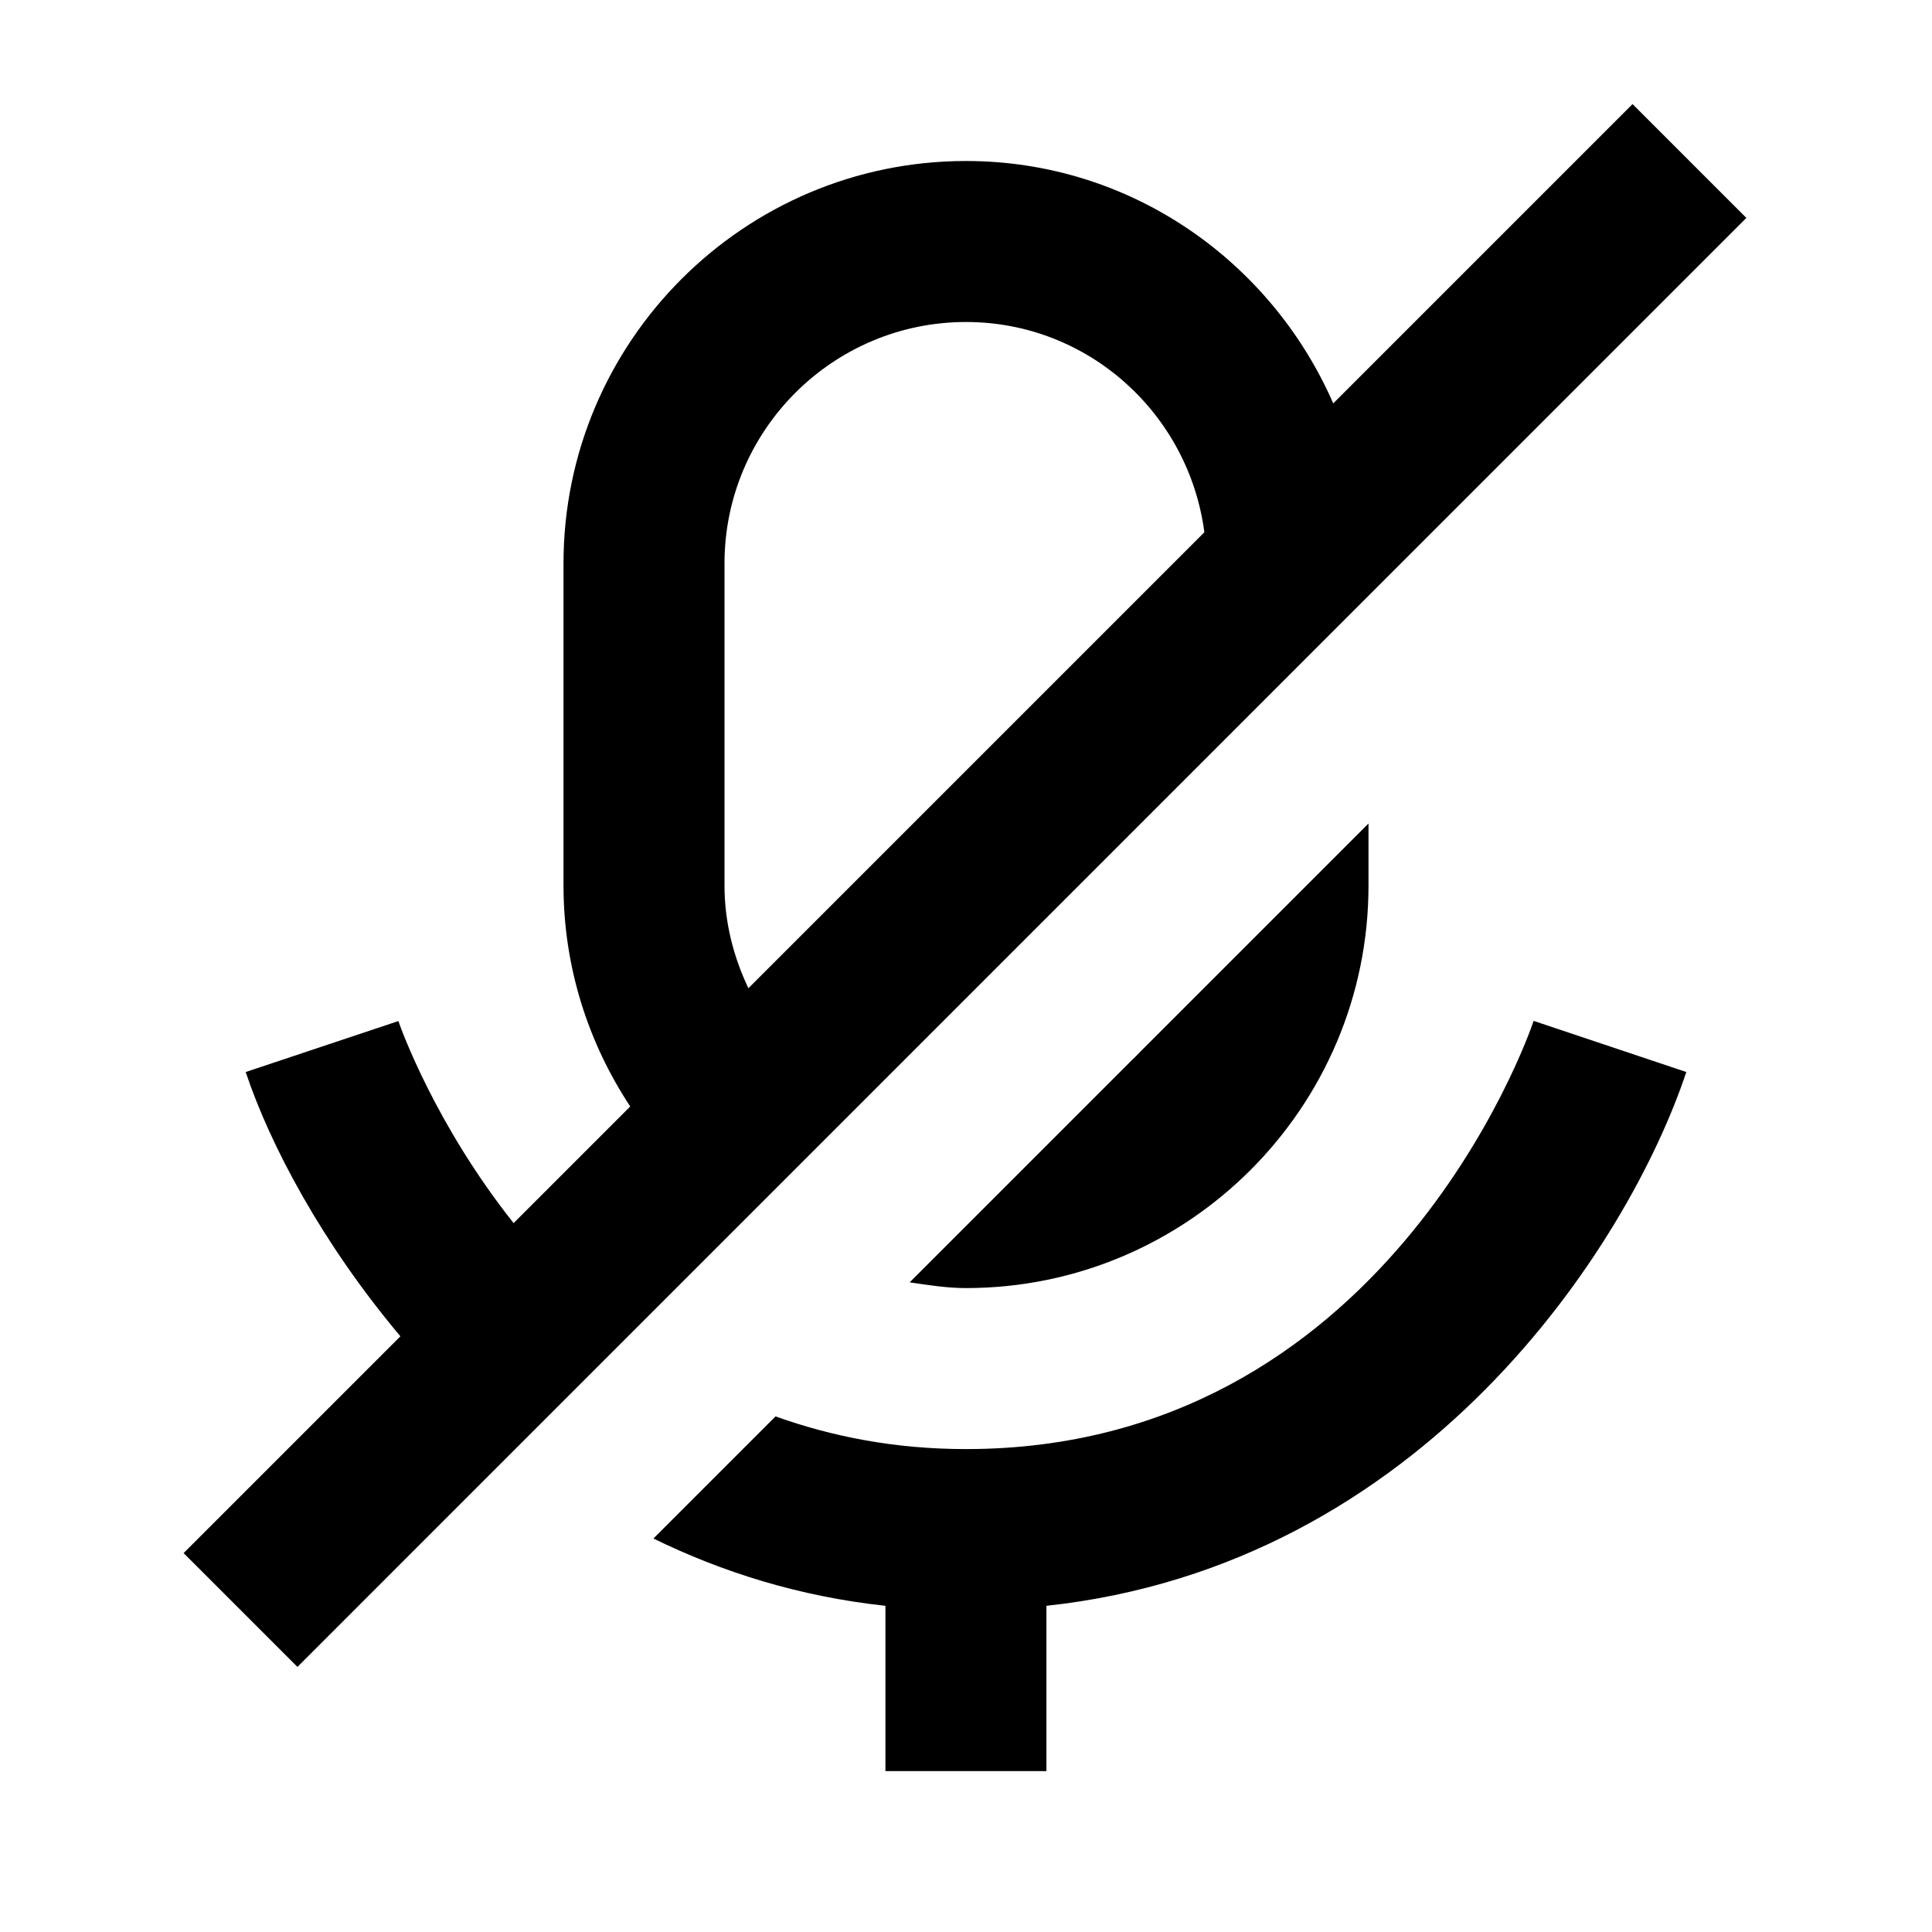 <?xml version="1.0" encoding="UTF-8"?>
<svg xmlns="http://www.w3.org/2000/svg" width="24" height="24" viewBox="0 0 24 24">
    <path d="m20.28 1.293-3.718 3.718C15.791 3.246 14.046 2 12 2 9.243 2 7 4.243 7 7v4c0 1.014.308 1.956.829 2.745L6.38 15.194c-.971-1.225-1.397-2.409-1.431-2.51l-1.897.633c.303.908.951 2.129 1.922 3.283l-2.693 2.693 1.414 1.414 17.999-18-1.414-1.414ZM9 11V7c0-1.654 1.346-3 3-3 1.522 0 2.768 1.143 2.961 2.612l-5.664 5.664C9.112 11.887 9 11.458 9 10.999Zm5.056 2.174c.04-.038.079-.077.117-.117L17 10.23v.771c0 2.757-2.243 5-5 5-.24 0-.469-.038-.7-.071l2.756-2.756Zm4.996-.492 1.896.635c-.721 2.162-3.271 6.127-7.949 6.631v2.053h-2v-2.053c-1.073-.116-2.029-.419-2.882-.836l1.517-1.517c.697.249 1.478.406 2.365.406 5.187 0 6.979-5.102 7.052-5.318Z"/>
</svg>
